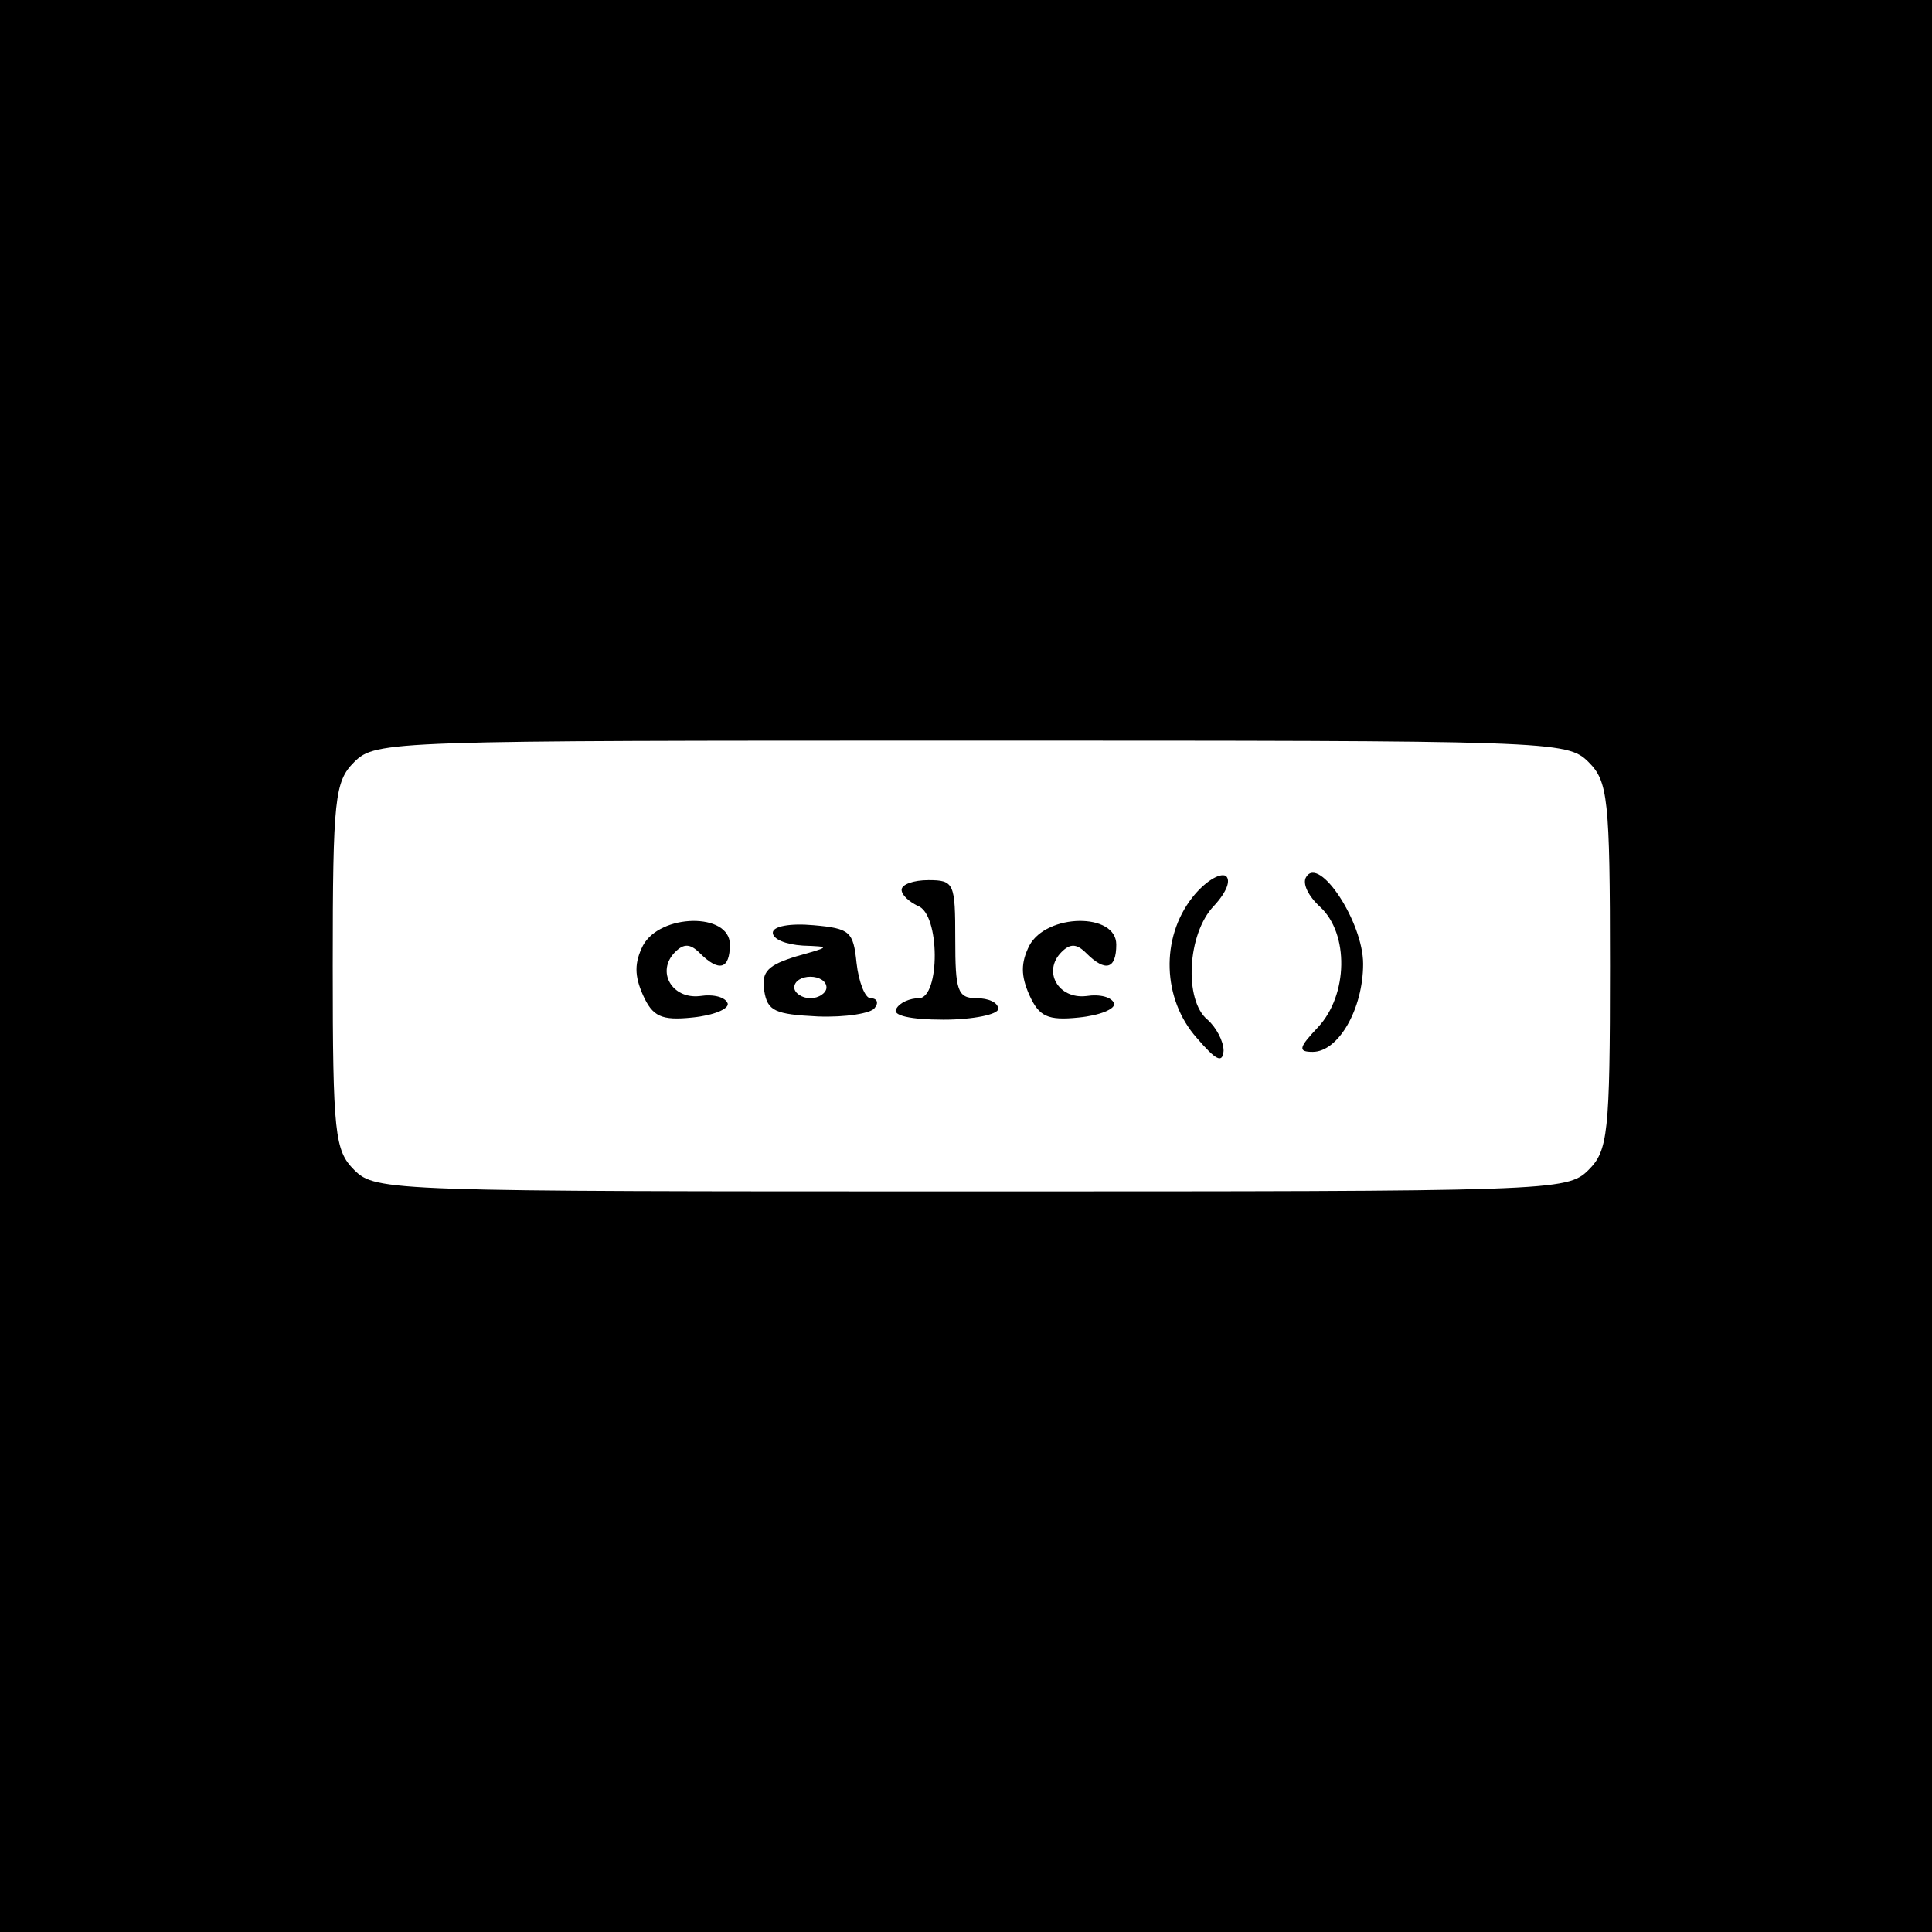 <?xml version="1.0" standalone="no"?>
<!DOCTYPE svg PUBLIC "-//W3C//DTD SVG 20010904//EN"
 "http://www.w3.org/TR/2001/REC-SVG-20010904/DTD/svg10.dtd">
<svg version="1.0" xmlns="http://www.w3.org/2000/svg"
 width="180pt" height="180pt" viewBox="0 0 180 180"
 preserveAspectRatio="xMidYMid meet">
<g transform="translate(0,180) scale(0.1,-0.1)"
fill="#000000" stroke="none">
<path d="M0 900 l0 -900 900 0 900 0 0 900 0 900 -900 0 -900 0 0 -900z m1480
190 c18 -18 20 -33 20 -190 0 -157 -2 -172 -20 -190 -20 -20 -33 -20 -575 -20
-542 0 -555 0 -575 20 -18 18 -20 33 -20 190 0 157 2 172 20 190 20 20 33 20
575 20 542 0 555 0 575 -20z"/>
<path d="M1111 964 c-30 -38 -28 -95 4 -131 18 -21 24 -24 25 -12 0 9 -7 22
-15 29 -22 18 -19 80 6 106 12 13 16 24 11 28 -6 3 -20 -6 -31 -20z"/>
<path d="M1217 983 c-4 -6 2 -18 13 -28 27 -25 26 -82 -2 -112 -18 -19 -19
-23 -5 -23 24 0 47 40 47 82 0 39 -41 101 -53 81z"/>
<path d="M840 971 c0 -5 7 -11 15 -15 21 -7 21 -86 1 -86 -8 0 -18 -4 -21 -10
-4 -6 13 -10 44 -10 28 0 51 5 51 10 0 6 -9 10 -20 10 -18 0 -20 7 -20 55 0
52 -1 55 -25 55 -14 0 -25 -4 -25 -9z"/>
<path d="M599 919 c-8 -16 -8 -28 0 -46 9 -20 17 -24 46 -21 20 2 34 8 33 13
-2 6 -13 9 -26 7 -26 -3 -41 23 -23 41 8 8 14 8 23 -1 18 -18 28 -15 28 8 0
30 -65 29 -81 -1z"/>
<path d="M720 931 c0 -6 12 -11 28 -12 26 -1 26 -1 -6 -10 -26 -8 -33 -14 -30
-32 3 -19 10 -22 50 -24 26 -1 50 3 53 8 4 5 2 9 -4 9 -5 0 -11 15 -13 33 -3
29 -6 32 -40 35 -22 2 -38 -1 -38 -7z m50 -51 c0 -5 -7 -10 -15 -10 -8 0 -15
5 -15 10 0 6 7 10 15 10 8 0 15 -4 15 -10z"/>
<path d="M959 919 c-8 -16 -8 -28 0 -46 9 -20 17 -24 46 -21 20 2 34 8 33 13
-2 6 -13 9 -26 7 -26 -3 -41 23 -23 41 8 8 14 8 23 -1 18 -18 28 -15 28 8 0
30 -65 29 -81 -1z"/>
</g>
</svg>
